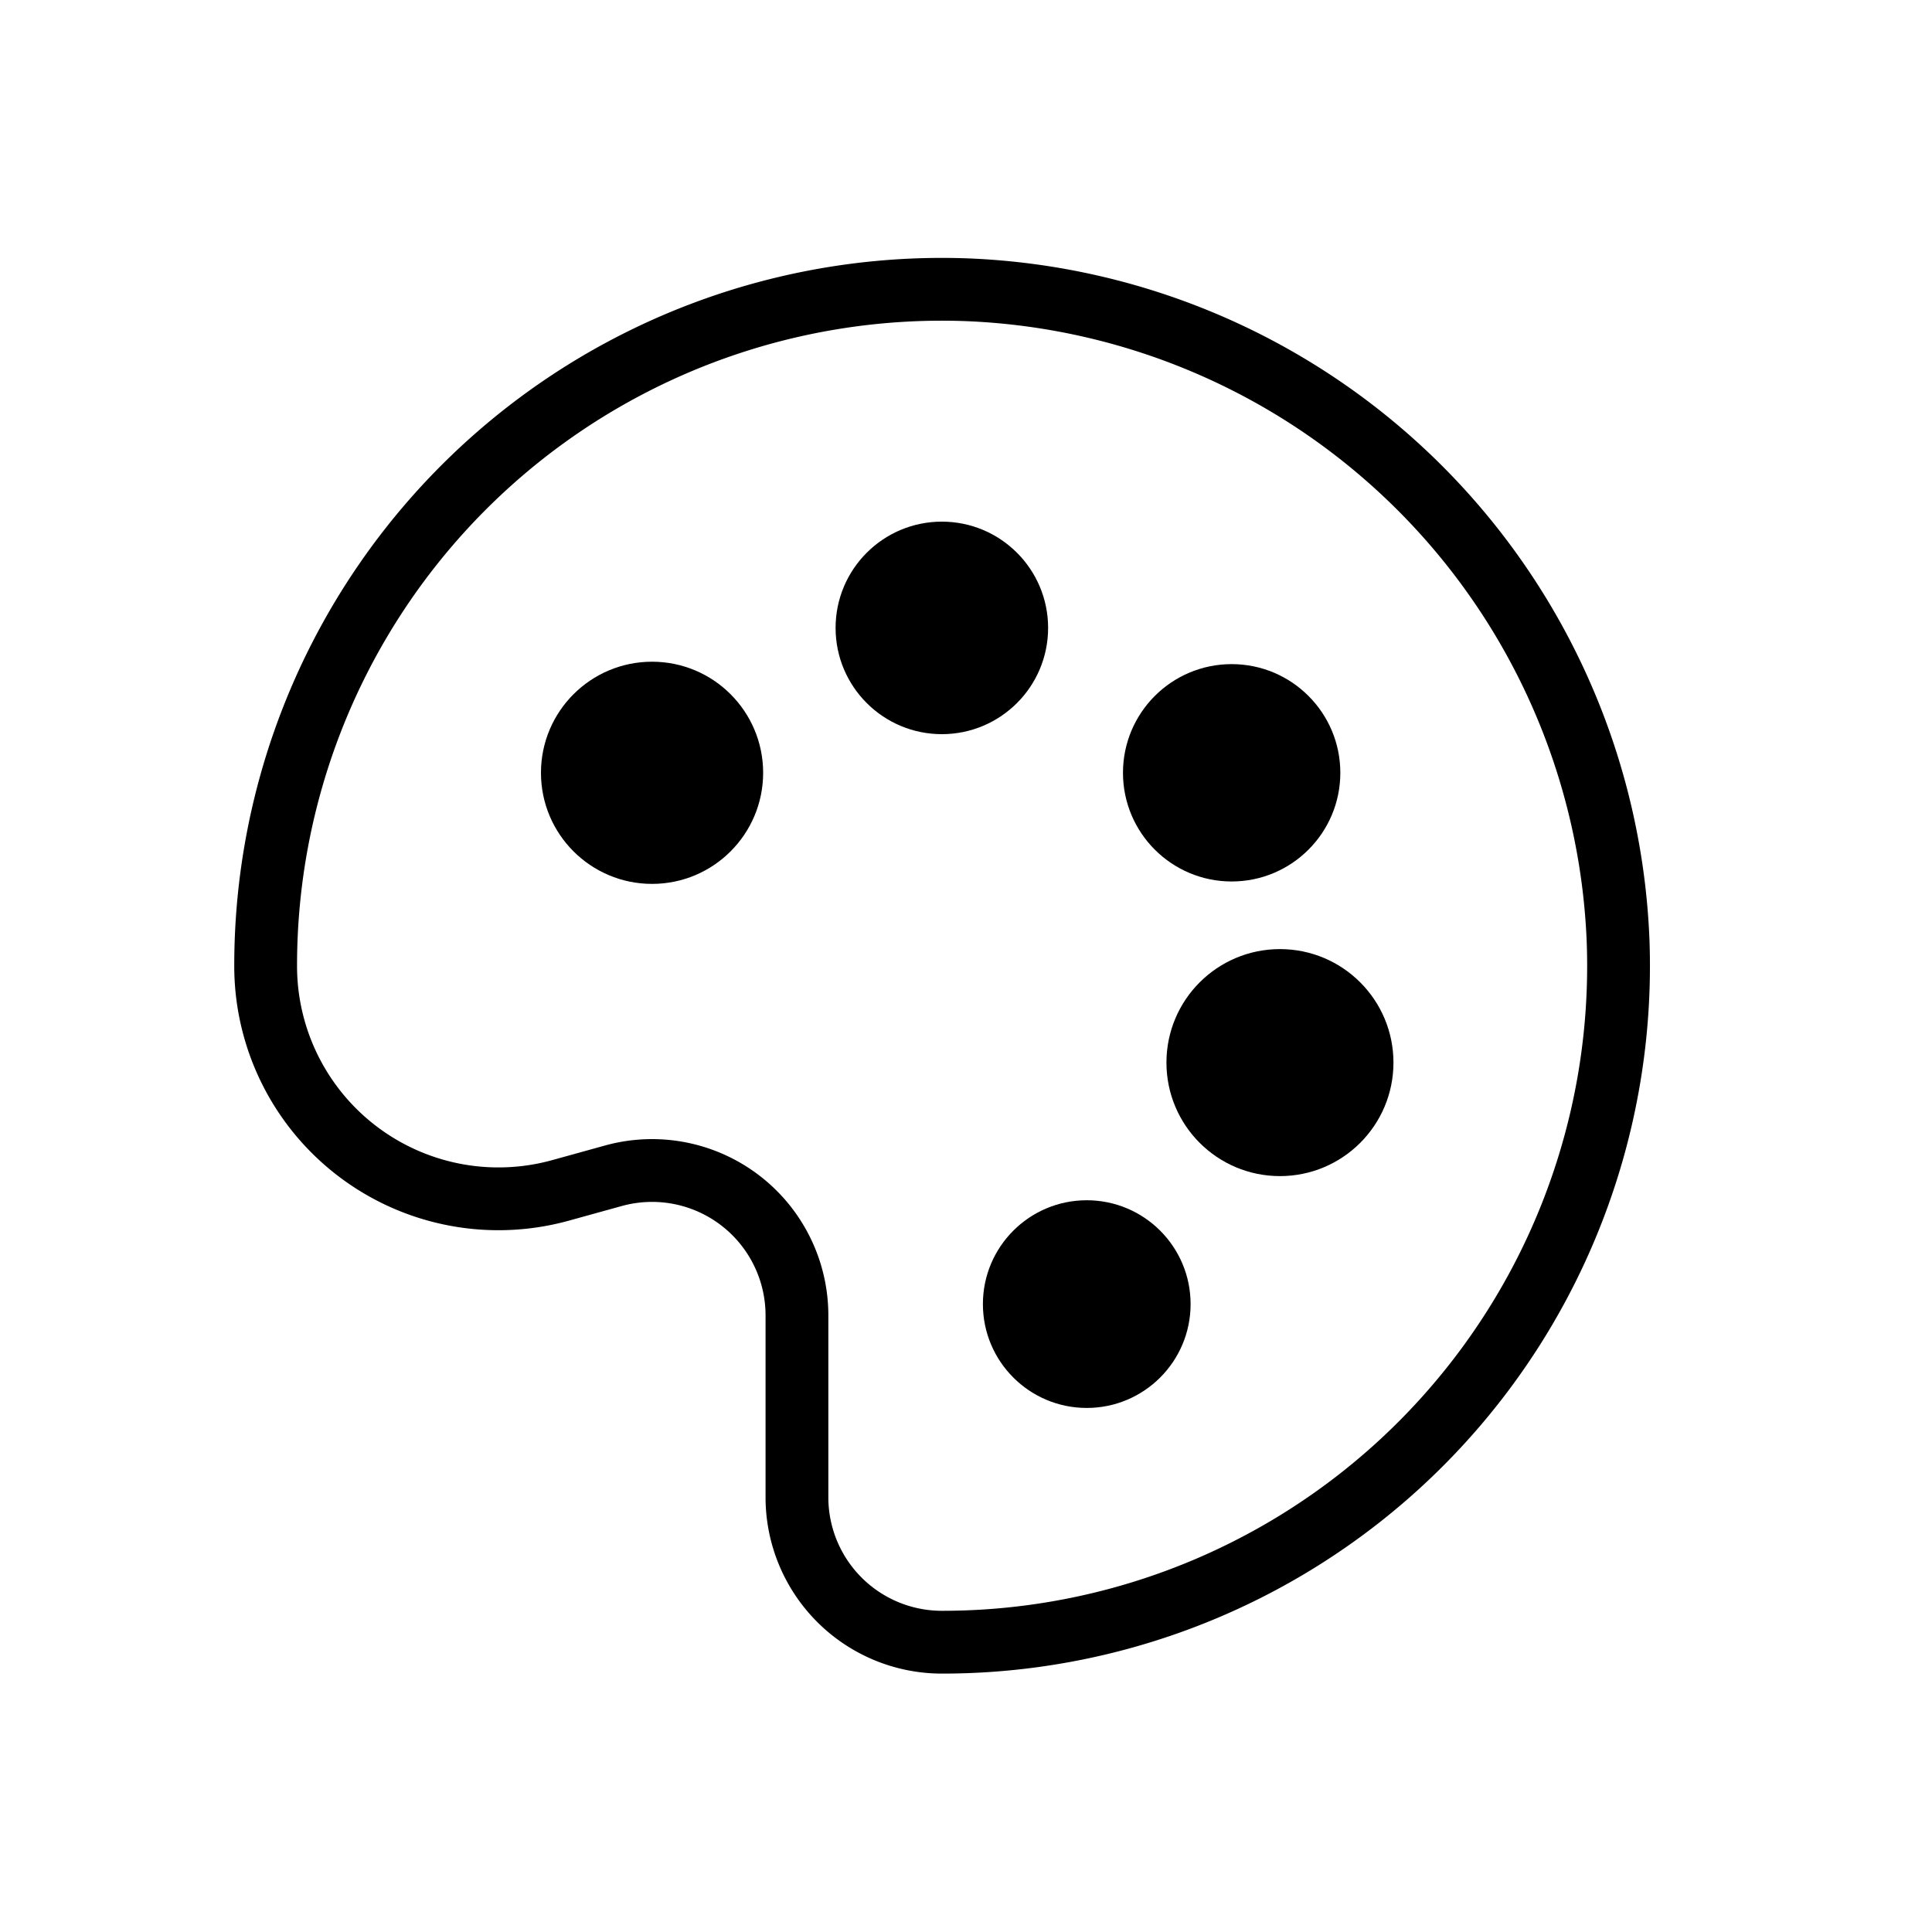 <?xml version="1.0" encoding="utf-8"?><!--32-->
<svg width="800px" height="800px" viewBox="-3.5 -4 40 40" xmlns="http://www.w3.org/2000/svg">
    <defs>
        <style>.cls-1{fill:none;}</style>
    </defs>
    <title>color palette</title>
    <!-- Circles with variable stroke widths -->
    <circle cx="10" cy="12" r="2" fill="#000000" stroke="#000000" stroke-width="0.6"/>
    <circle cx="16" cy="9" r="2" fill="#000000" stroke="#000000" stroke-width="0.4"/>
    <circle cx="22" cy="12" r="2" fill="#000000" stroke="#000000" stroke-width="0.5"/>
    <circle cx="23" cy="18" r="2" fill="#000000" stroke="#000000" stroke-width="0.7"/>
    <circle cx="19" cy="23" r="2" fill="#000000" stroke="#000000" stroke-width="0.3"/>

    <!-- Main path with controlled stroke -->
        <path d="
    M16.54,2A14,14,0,0,0,2,16a4.82,4.82,0,0,0,6.09,4.65l1.12-.31A3,
    3,0,0,1,13,23.24V27a3,3,0,0,0,3,3A14,14,0,0,0,30,15.46,14.05,14.05,0,0,0,
    16.54,2Zm8.11"
          fill="none"
          stroke="#000000"
          stroke-width="1.3" />
    <rect class="cls-1" width="32" height="32"/>
</svg>